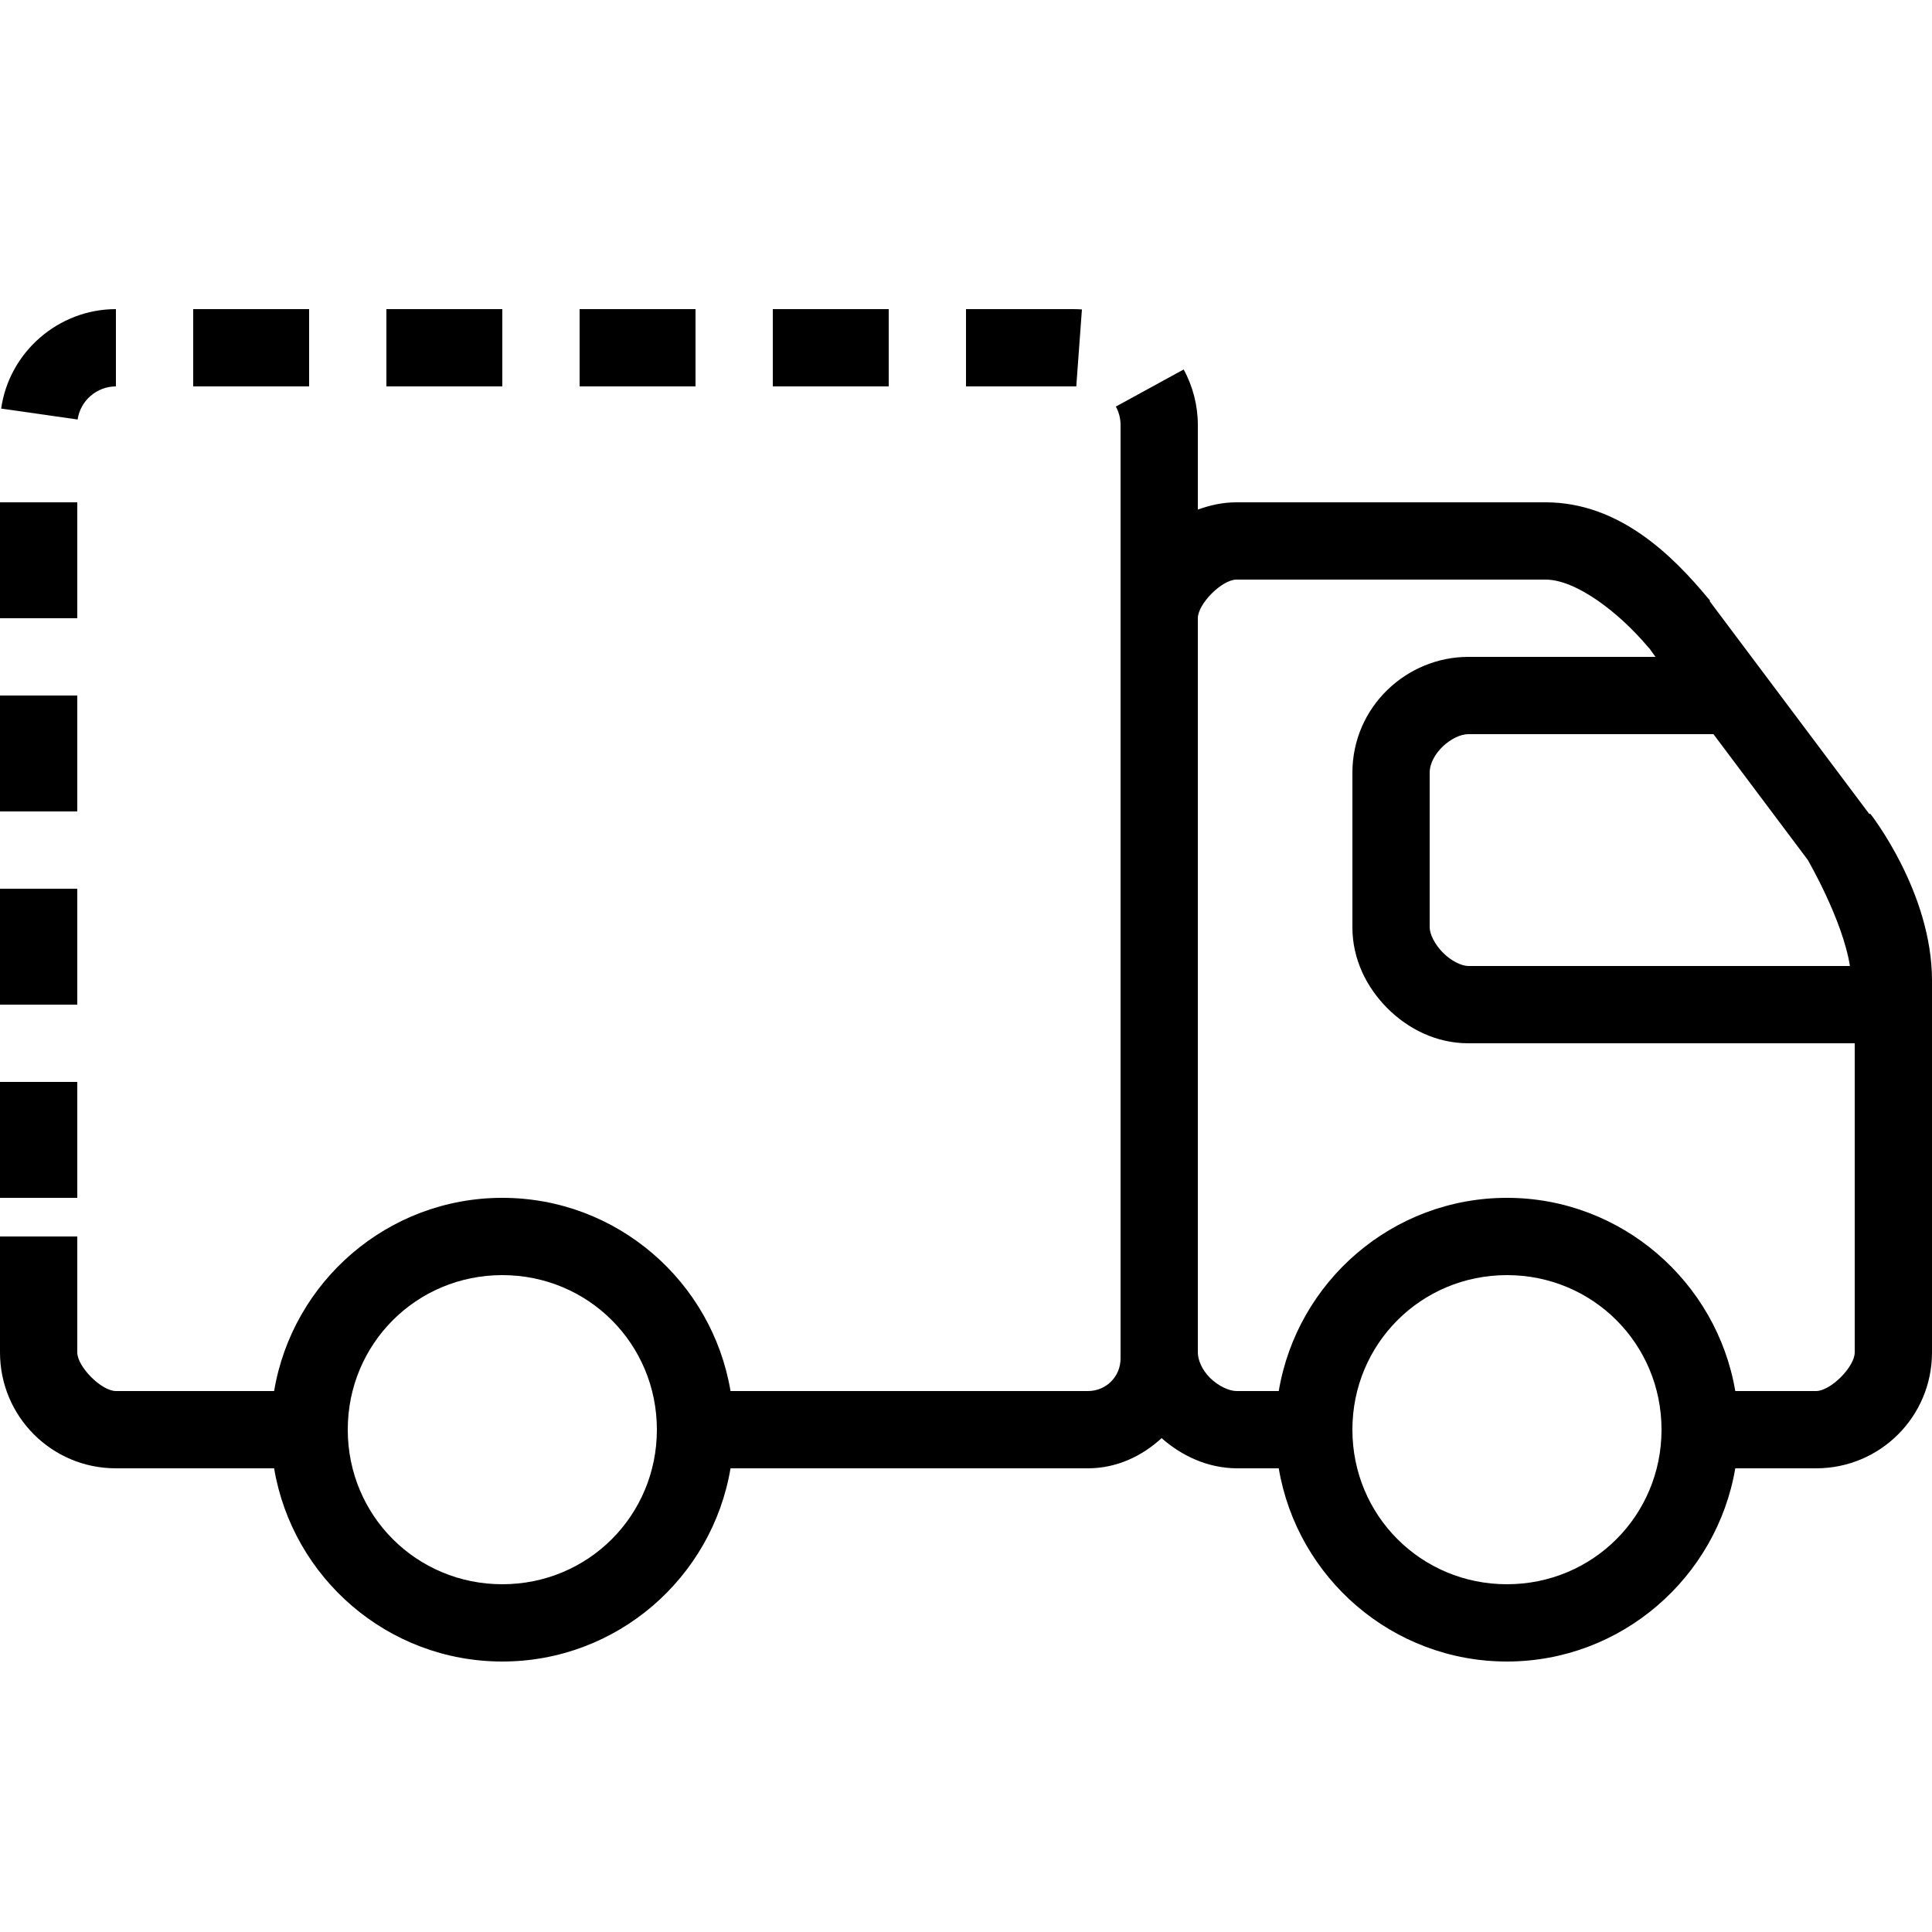 <?xml version="1.0" encoding="iso-8859-1"?>
<!-- Generator: Adobe Illustrator 18.0.0, SVG Export Plug-In . SVG Version: 6.00 Build 0)  -->
<!DOCTYPE svg PUBLIC "-//W3C//DTD SVG 1.1//EN" "http://www.w3.org/Graphics/SVG/1.1/DTD/svg11.dtd">
<svg version="1.1" id="Layer_1" xmlns="http://www.w3.org/2000/svg" xmlns:xlink="http://www.w3.org/1999/xlink" x="0px" y="0px"
	 width="50px" height="50px" viewBox="0 0 50 50" style="enable-background:new 0 0 50 50;" xml:space="preserve">
<g>
	<rect x="15" y="8" width="3" height="2"/>
	<rect x="5" y="8" width="3" height="2"/>
	<rect x="10" y="8" width="3" height="2"/>
	<rect x="20" y="8" width="3" height="2"/>
	<path d="M28,8.008C27.933,8.003,27.864,8.001,27.785,8H25v2h2.854L28,8.008z"/>
	<rect y="18" width="2" height="3"/>
	<rect y="28" width="2" height="3"/>
	<rect y="23" width="2" height="3"/>
	<rect y="13" width="2" height="3"/>
	<path d="M3,10V8c-1.484,0-2.761,1.107-2.97,2.574l1.979,0.283C2.079,10.369,2.505,10,3,10z"/>
	<path d="M48.406,21.063h-0.031l-4.125-5.5v-0.031L44.219,15.5C43.297,14.387,41.914,13,40,13h-8c-0.355,0-0.684,0.074-1,0.188V13
		v-0.077V11c0-0.502-0.127-1-0.367-1.438l-1.755,0.96C28.959,10.669,29,10.83,29,11v1.923V13v22.156C29,35.625,28.629,36,28.156,36
		h-9.25c-0.477-2.836-2.941-5-5.906-5s-5.43,2.164-5.906,5H3c-0.375,0-1-0.629-1-1v-3H0v3c0,1.66,1.34,3,3,3h4.094
		c0.477,2.836,2.941,5,5.906,5s5.43-2.164,5.906-5h9.25c0.738,0,1.398-0.313,1.906-0.781C30.582,37.676,31.246,37.992,32,38h1.094
		c0.477,2.836,2.941,5,5.906,5c2.96,0,5.429-2.172,5.909-5H45h1.063H47c1.66,0,3-1.34,3-3v-9.625
		C50,23.086,48.406,21.063,48.406,21.063z M13,41c-2.223,0-4-1.777-4-4s1.777-4,4-4s4,1.777,4,4S15.223,41,13,41z M44.344,19
		l2.438,3.25c0,0,0.906,1.551,1.094,2.75H38c-0.168,0-0.438-0.125-0.656-0.344S37,24.168,37,24v-4c0-0.504,0.594-1,1-1H44.344z
		 M39,41c-2.223,0-4-1.777-4-4s1.777-4,4-4s4,1.777,4,4S41.223,41,39,41z M48,35c0,0.375-0.625,1-1,1h-0.938H45h-0.091
		c-0.48-2.828-2.95-5-5.909-5c-2.965,0-5.43,2.164-5.906,5H32c-0.188,0-0.473-0.129-0.688-0.344S31,35.184,31,35V16
		c0-0.375,0.625-1,1-1h8c0.785,0,1.891,0.84,2.656,1.75c0.008,0.012,0.023,0.02,0.031,0.031L42.844,17H38c-1.594,0-3,1.289-3,3v4
		c0,0.832,0.375,1.563,0.906,2.094S37.168,27,38,27h10V35z"/>
</g>
</svg>